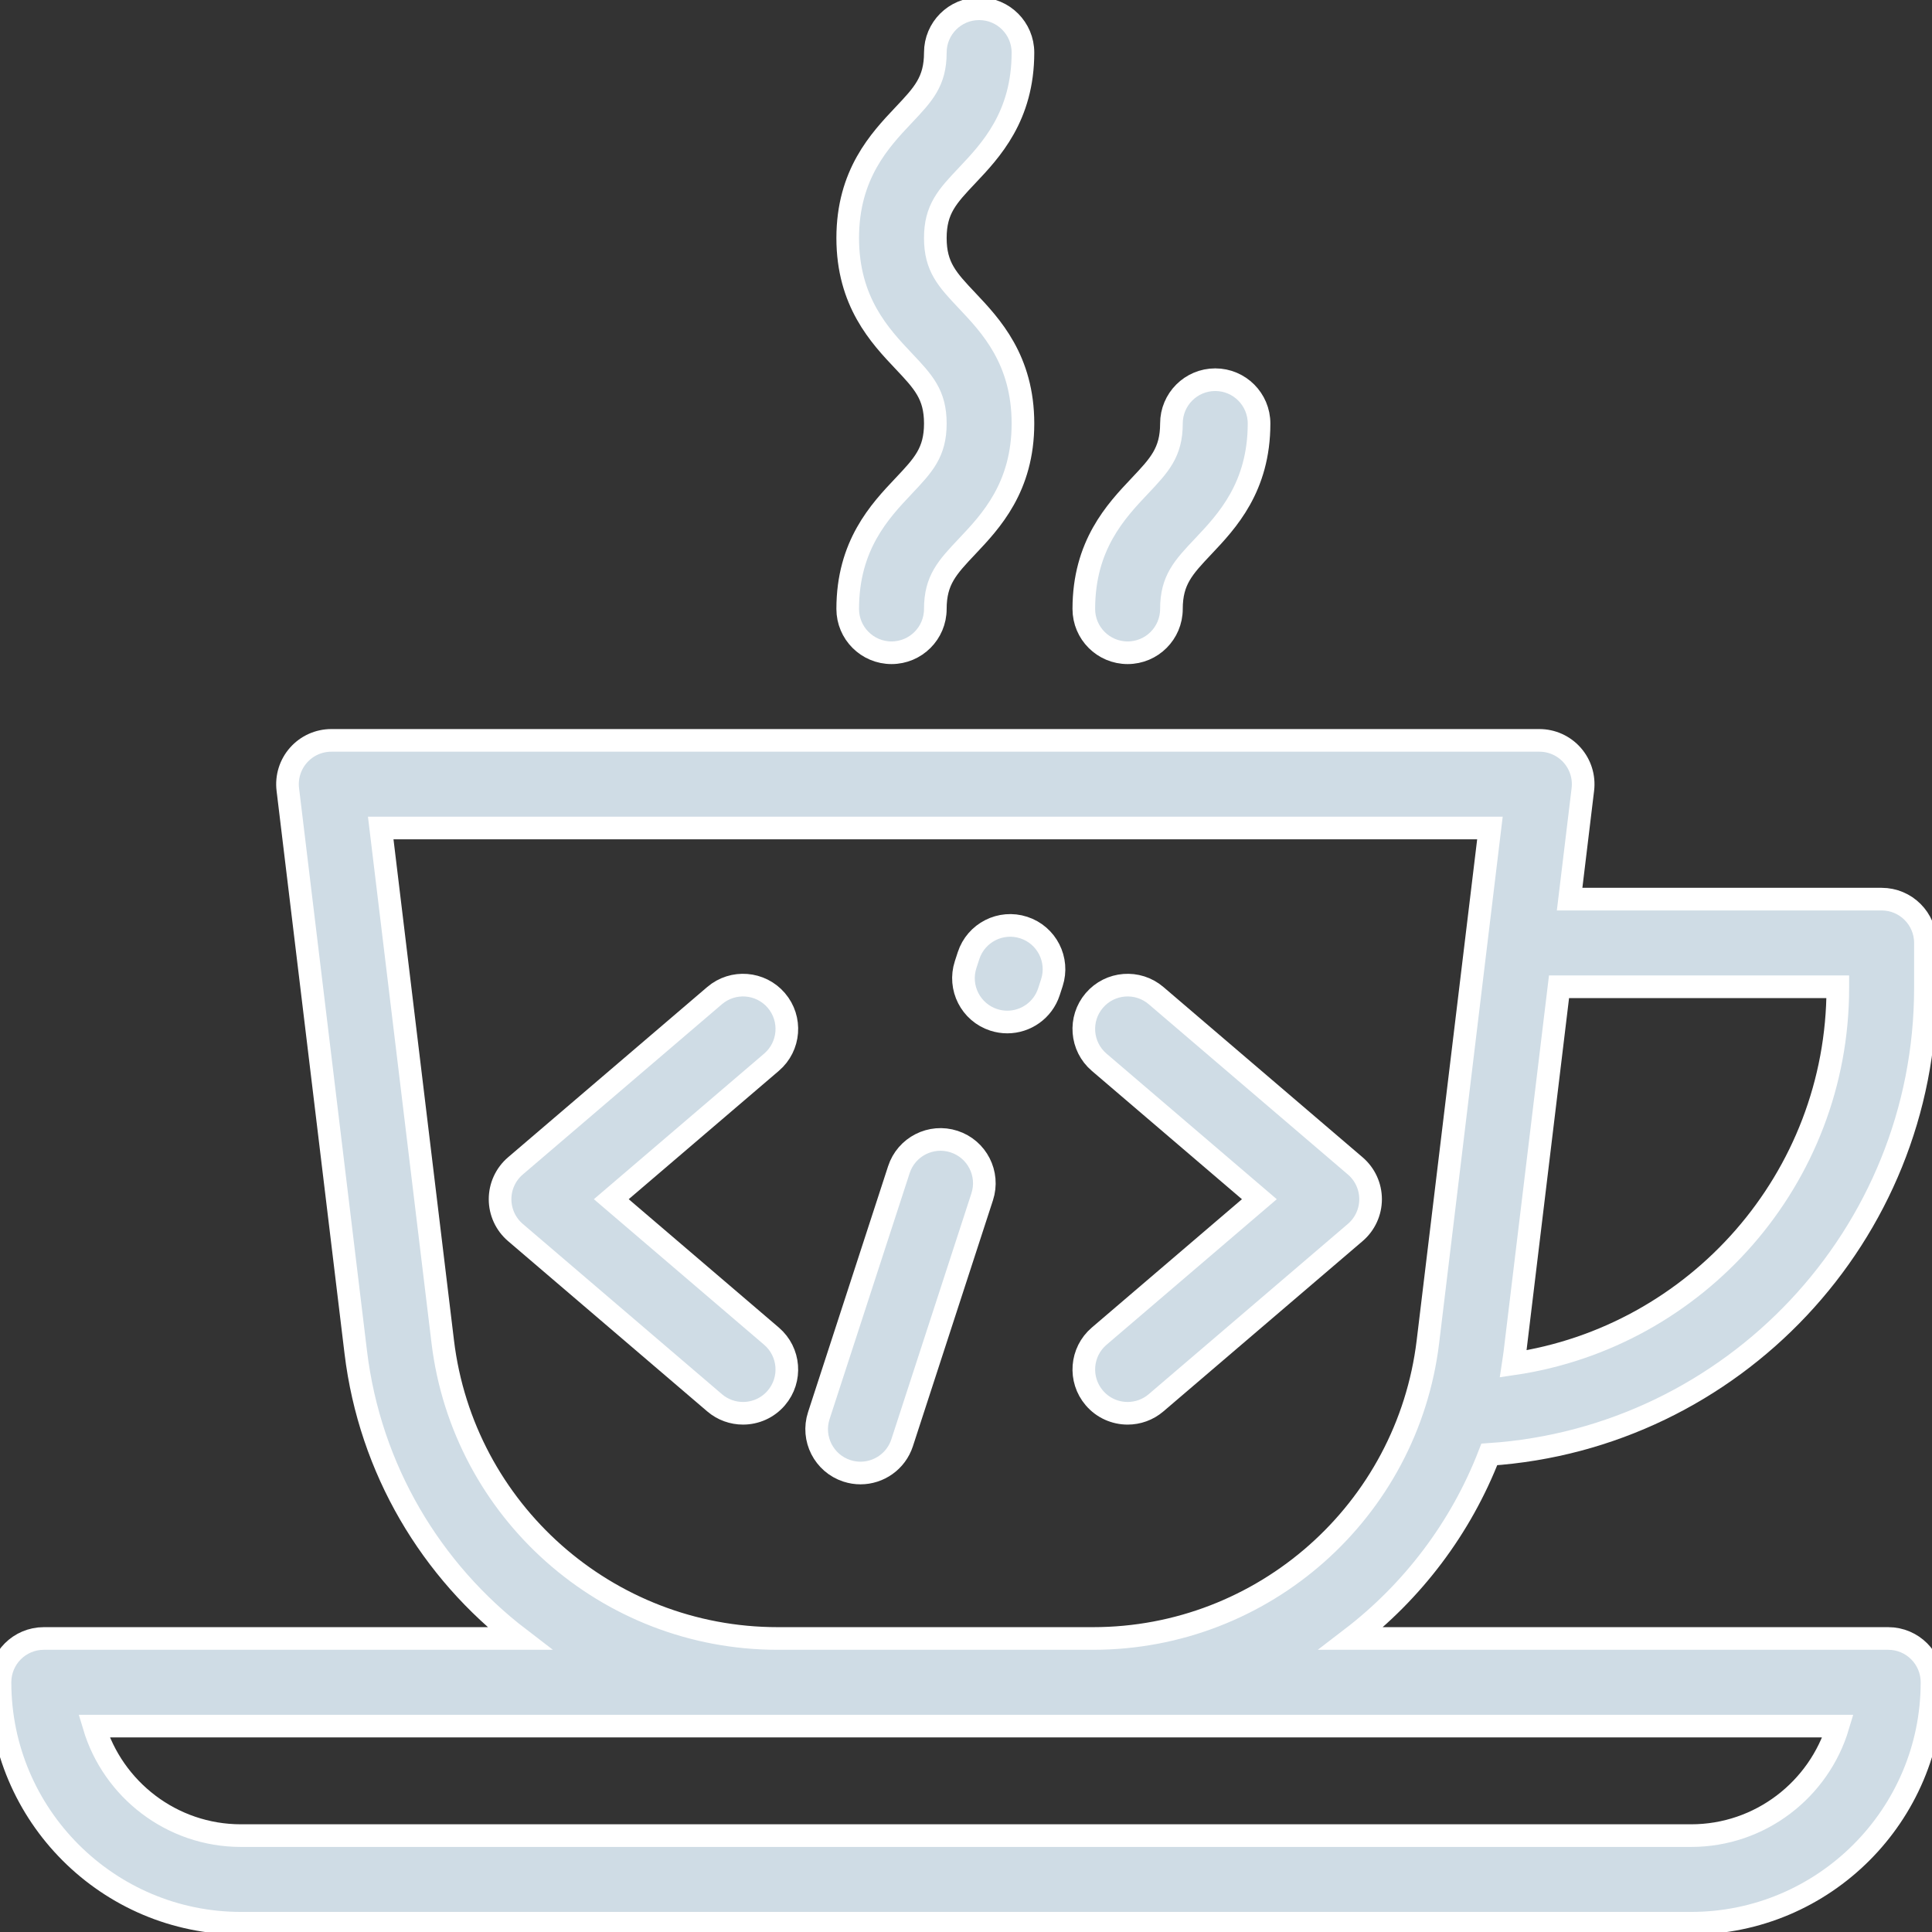 <?xml version="1.0" encoding="iso-8859-1"?>
<!-- Uploaded to: SVG Repo, www.svgrepo.com, Generator: SVG Repo Mixer Tools -->
<svg height="800px" width="800px" version="1.1" id="Layer_1" xmlns="http://www.w3.org/2000/svg" xmlns:xlink="http://www.w3.org/1999/xlink" 
	 viewBox="0 0 512 512" xml:space="preserve">
	 <rect x="0" y="0" width="512" height="512" fill="#333333" stroke="none"/>
	 <style>
		path {
			fill: none;
			stroke: #fff;
			stroke-width: 6px;
		}
	 </style>
<path d="M289.677,445.823H206.07c-51.096,0-94.142-38.162-100.266-88.888
	c-6.001-49.706-12.002-99.41-18.004-149.116h320.145c-6.001,49.706-12.002,99.41-18.004,149.116
	C383.818,407.661,340.773,445.823,289.677,445.823z"/>
<path d="M448.145,498.067H63.855c-28.854,0-52.245-23.391-52.245-52.245l0,0h488.78l0,0
	C500.39,474.677,476.999,498.067,448.145,498.067z"/>
<g>
	<path style="fill:#CFDCE5;" d="M500.39,434.213H358.075c16.243-12.442,29.048-29.233,36.609-48.775
		c64.453-4.308,115.575-58.109,115.575-123.635V249.89c0-6.412-5.199-11.61-11.61-11.61h-82.686l3.51-29.07
		c0.398-3.297-0.635-6.608-2.839-9.094c-2.202-2.486-5.365-3.908-8.687-3.908H87.8c-3.322,0-6.484,1.422-8.687,3.908
		c-2.204,2.486-3.237,5.796-2.839,9.094l18.004,149.116c3.756,31.115,20.034,57.995,43.393,75.887H11.61
		c-6.411,0-11.61,5.198-11.61,11.61c0,35.21,28.645,63.855,63.855,63.855h384.29c35.21,0,63.855-28.645,63.855-63.855
		C512,439.41,506.801,434.213,500.39,434.213z M487.039,261.5v0.303c0,50.541-37.427,92.499-86.019,99.629
		c0.154-1.033,0.323-2.062,0.448-3.106l11.69-96.826L487.039,261.5L487.039,261.5z M117.33,355.542l-16.434-136.114h293.952
		l-16.433,136.114c-5.414,44.849-43.563,78.67-88.739,78.67h-83.608C160.893,434.213,122.744,400.392,117.33,355.542z
		 M448.145,486.457H63.855c-18.373,0-33.937-12.258-38.946-29.025h462.182C482.082,474.2,466.518,486.457,448.145,486.457z"/>
	<path style="fill:#CFDCE5;" d="M290.008,370.469c2.296,2.687,5.552,4.066,8.829,4.066c2.669,0,5.351-0.916,7.538-2.785
		l52.779-45.123c2.581-2.206,4.066-5.43,4.066-8.825s-1.485-6.619-4.066-8.825l-52.779-45.123
		c-4.872-4.167-12.202-3.593-16.369,1.281s-3.594,12.202,1.281,16.369l42.457,36.299l-42.457,36.3
		C286.414,358.267,285.841,365.596,290.008,370.469z"/>
	<path style="fill:#CFDCE5;" d="M205.738,265.133c-4.166-4.874-11.495-5.447-16.369-1.281l-52.779,45.123
		c-2.581,2.206-4.066,5.43-4.066,8.825c0,3.395,1.485,6.619,4.066,8.825l52.779,45.123c2.187,1.87,4.869,2.785,7.538,2.785
		c3.276,0,6.534-1.379,8.829-4.066c4.167-4.874,3.594-12.202-1.281-16.369L162,317.799l42.457-36.299
		C209.333,277.335,209.905,270.007,205.738,265.133z"/>
	<path style="fill:#CFDCE5;" d="M271.304,245.815c-6.099-1.983-12.648,1.351-14.633,7.449l-0.773,2.377
		c-1.983,6.098,1.351,12.649,7.449,14.632c1.194,0.388,2.403,0.572,3.594,0.572c4.892,0,9.442-3.117,11.039-8.021l0.773-2.377
		C280.736,254.351,277.402,247.799,271.304,245.815z"/>
	<path style="fill:#CFDCE5;" d="M252.842,302.536c-6.101-1.985-12.65,1.349-14.633,7.447l-21.214,65.173
		c-1.985,6.096,1.349,12.649,7.445,14.633c1.194,0.389,2.406,0.574,3.597,0.574c4.891,0,9.441-3.116,11.038-8.019l21.214-65.173
		C262.273,311.071,258.939,304.52,252.842,302.536z"/>
	<path style="fill:#CFDCE5;" d="M224.653,161.378c0,6.412,5.199,11.61,11.61,11.61c6.411,0,11.61-5.198,11.61-11.61
		c0-7.668,3.175-11.029,8.439-16.599c6.238-6.601,14.781-15.642,14.781-32.546c0-16.905-8.543-25.947-14.781-32.549
		c-5.262-5.569-8.439-8.932-8.439-16.602s3.176-11.033,8.439-16.602c6.238-6.601,14.781-15.643,14.781-32.549
		c0-6.412-5.199-11.61-11.61-11.61s-11.61,5.198-11.61,11.61c0,7.671-3.176,11.033-8.439,16.602
		c-6.238,6.603-14.781,15.644-14.781,32.549s8.543,25.947,14.781,32.549c5.262,5.569,8.439,8.932,8.439,16.602
		c0,7.668-3.175,11.029-8.439,16.599C233.196,135.433,224.653,144.474,224.653,161.378z"/>
	<path style="fill:#CFDCE5;" d="M298.833,172.988c6.411,0,11.61-5.198,11.61-11.61c0-7.668,3.175-11.029,8.439-16.599
		c6.238-6.601,14.781-15.642,14.781-32.546c0-6.412-5.199-11.61-11.61-11.61c-6.411,0-11.61,5.198-11.61,11.61
		c0,7.668-3.175,11.029-8.439,16.599c-6.238,6.601-14.781,15.642-14.781,32.546C287.223,167.79,292.421,172.988,298.833,172.988z"/>
</g>
</svg>